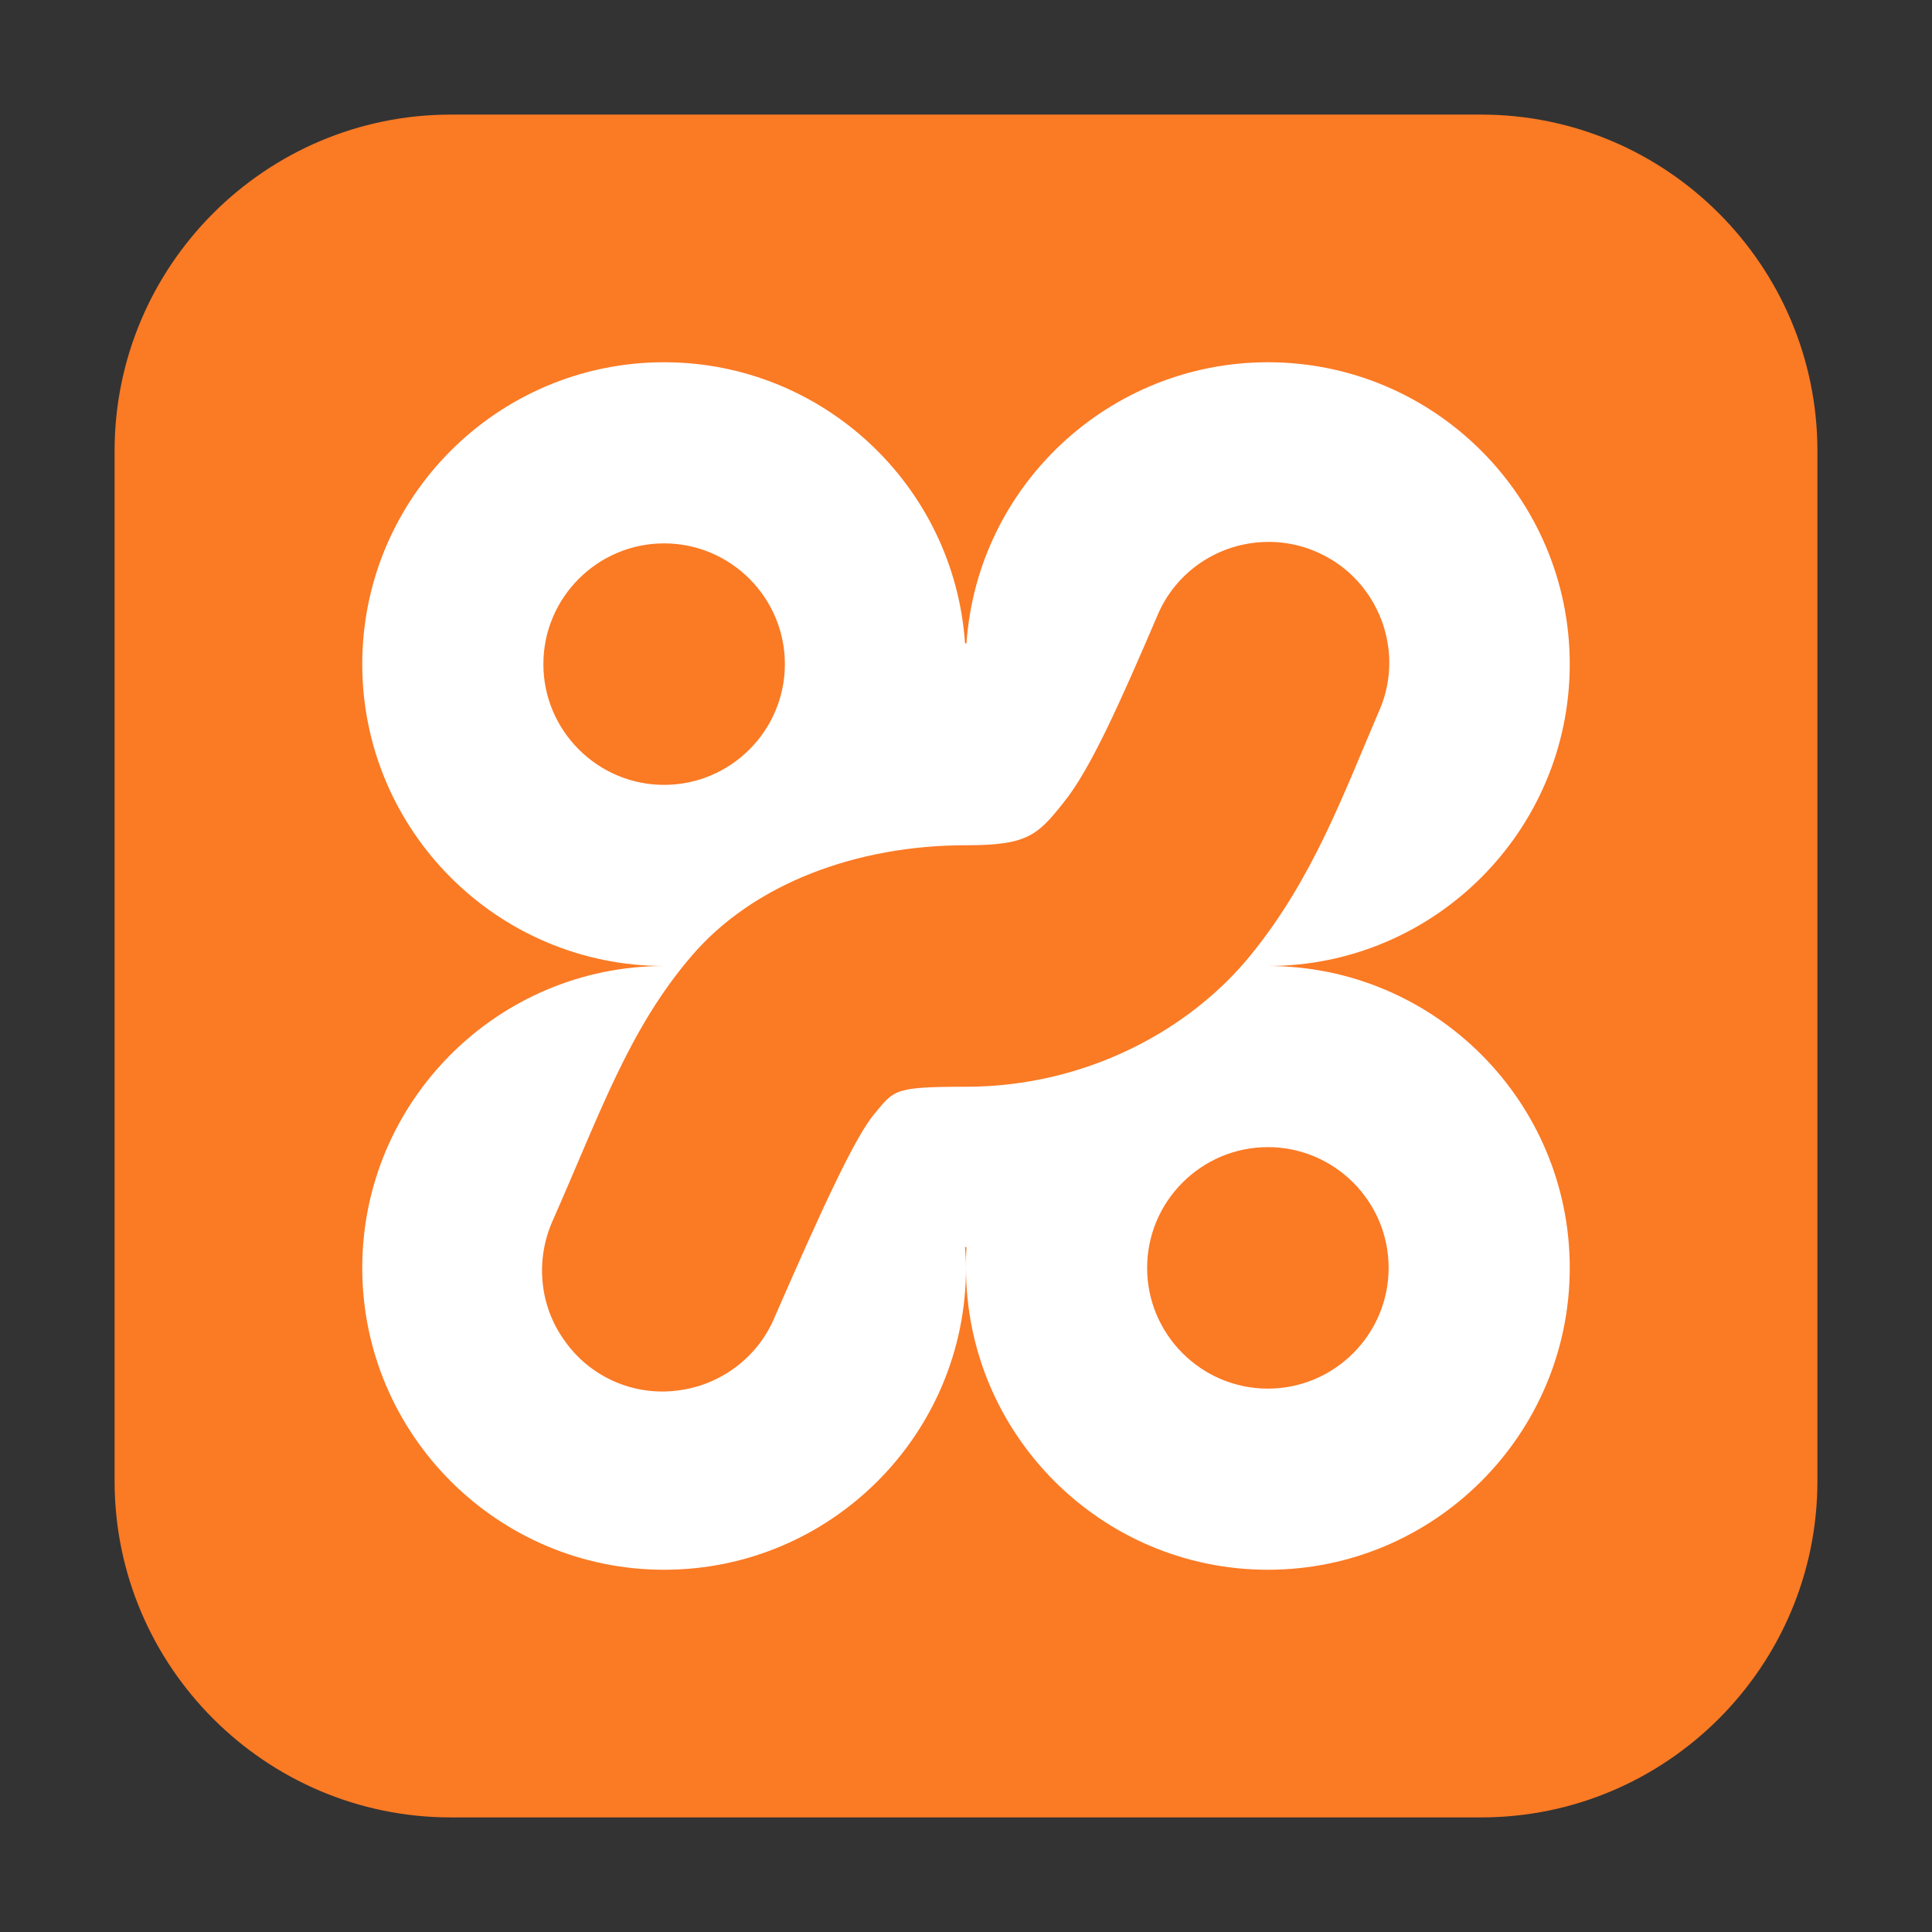 <?xml version="1.0" encoding="UTF-8"?>
<svg xmlns="http://www.w3.org/2000/svg" xmlns:xlink="http://www.w3.org/1999/xlink" width="16pt" height="16pt" viewBox="0 0 16 16" version="1.1">
<rect x="0" y="0" width="16" height="16" fill="#333333" stroke="none"/>
<g id="surface1">
<path style=" stroke:none;fill-rule:evenodd;fill:rgb(98.431%,47.843%,14.118%);fill-opacity:1;" d="M 3.734 0.949 L 12.266 0.949 C 13.801 0.949 15.051 2.199 15.051 3.734 L 15.051 12.266 C 15.051 13.801 13.801 15.051 12.266 15.051 L 3.734 15.051 C 2.199 15.051 0.949 13.801 0.949 12.266 L 0.949 3.734 C 0.949 2.199 2.199 0.949 3.734 0.949 Z M 3.734 0.949 "/>
<path style=" stroke:none;fill-rule:nonzero;fill:rgb(100%,100%,100%);fill-opacity:1;" d="M 5.5 3 C 4.121 3 3 4.121 3 5.5 C 3 6.879 4.121 8 5.5 8 C 4.121 8 3 9.121 3 10.5 C 3 11.879 4.121 13 5.5 13 C 6.879 13 8 11.879 8 10.5 C 8 10.441 7.996 10.387 7.992 10.328 C 7.996 10.328 7.996 10.328 8 10.328 C 8 10.328 8.004 10.328 8.004 10.328 C 8 10.387 8 10.441 8 10.5 C 8 11.879 9.121 13 10.5 13 C 11.879 13 13 11.879 13 10.5 C 13 9.121 11.879 8 10.5 8 C 10.496 8 10.496 8 10.492 8 C 10.496 8 10.496 8 10.5 8 C 11.879 8 13 6.879 13 5.5 C 13 4.121 11.879 3 10.5 3 C 9.188 3 8.094 4.02 8.004 5.328 C 8.004 5.328 8 5.328 8 5.328 C 7.996 5.328 7.996 5.328 7.992 5.328 C 7.902 4.02 6.812 3 5.5 3 Z M 10.496 4.488 C 10.836 4.484 11.156 4.656 11.34 4.938 C 11.527 5.223 11.559 5.582 11.418 5.895 C 11.125 6.578 10.875 7.27 10.367 7.898 C 9.863 8.527 8.996 9 8 9 C 7.402 9 7.406 9.027 7.246 9.219 C 7.086 9.406 6.82 9.98 6.418 10.902 C 6.281 11.238 5.969 11.473 5.609 11.516 C 5.25 11.562 4.891 11.406 4.68 11.109 C 4.465 10.816 4.43 10.43 4.582 10.098 C 4.977 9.203 5.207 8.527 5.723 7.922 C 6.238 7.316 7.098 7 8 7 C 8.504 7 8.59 6.922 8.809 6.645 C 9.031 6.371 9.277 5.816 9.582 5.105 C 9.734 4.734 10.094 4.492 10.496 4.488 Z M 5.5 4.5 C 6.051 4.5 6.5 4.949 6.5 5.5 C 6.5 6.051 6.051 6.5 5.5 6.5 C 4.949 6.5 4.5 6.051 4.5 5.5 C 4.5 4.949 4.949 4.5 5.5 4.5 Z M 10.5 9.5 C 11.051 9.5 11.5 9.949 11.5 10.5 C 11.5 11.051 11.051 11.5 10.5 11.5 C 9.949 11.5 9.5 11.051 9.5 10.5 C 9.5 9.949 9.949 9.5 10.5 9.5 Z M 10.5 9.5 "/>
</g>
</svg>

